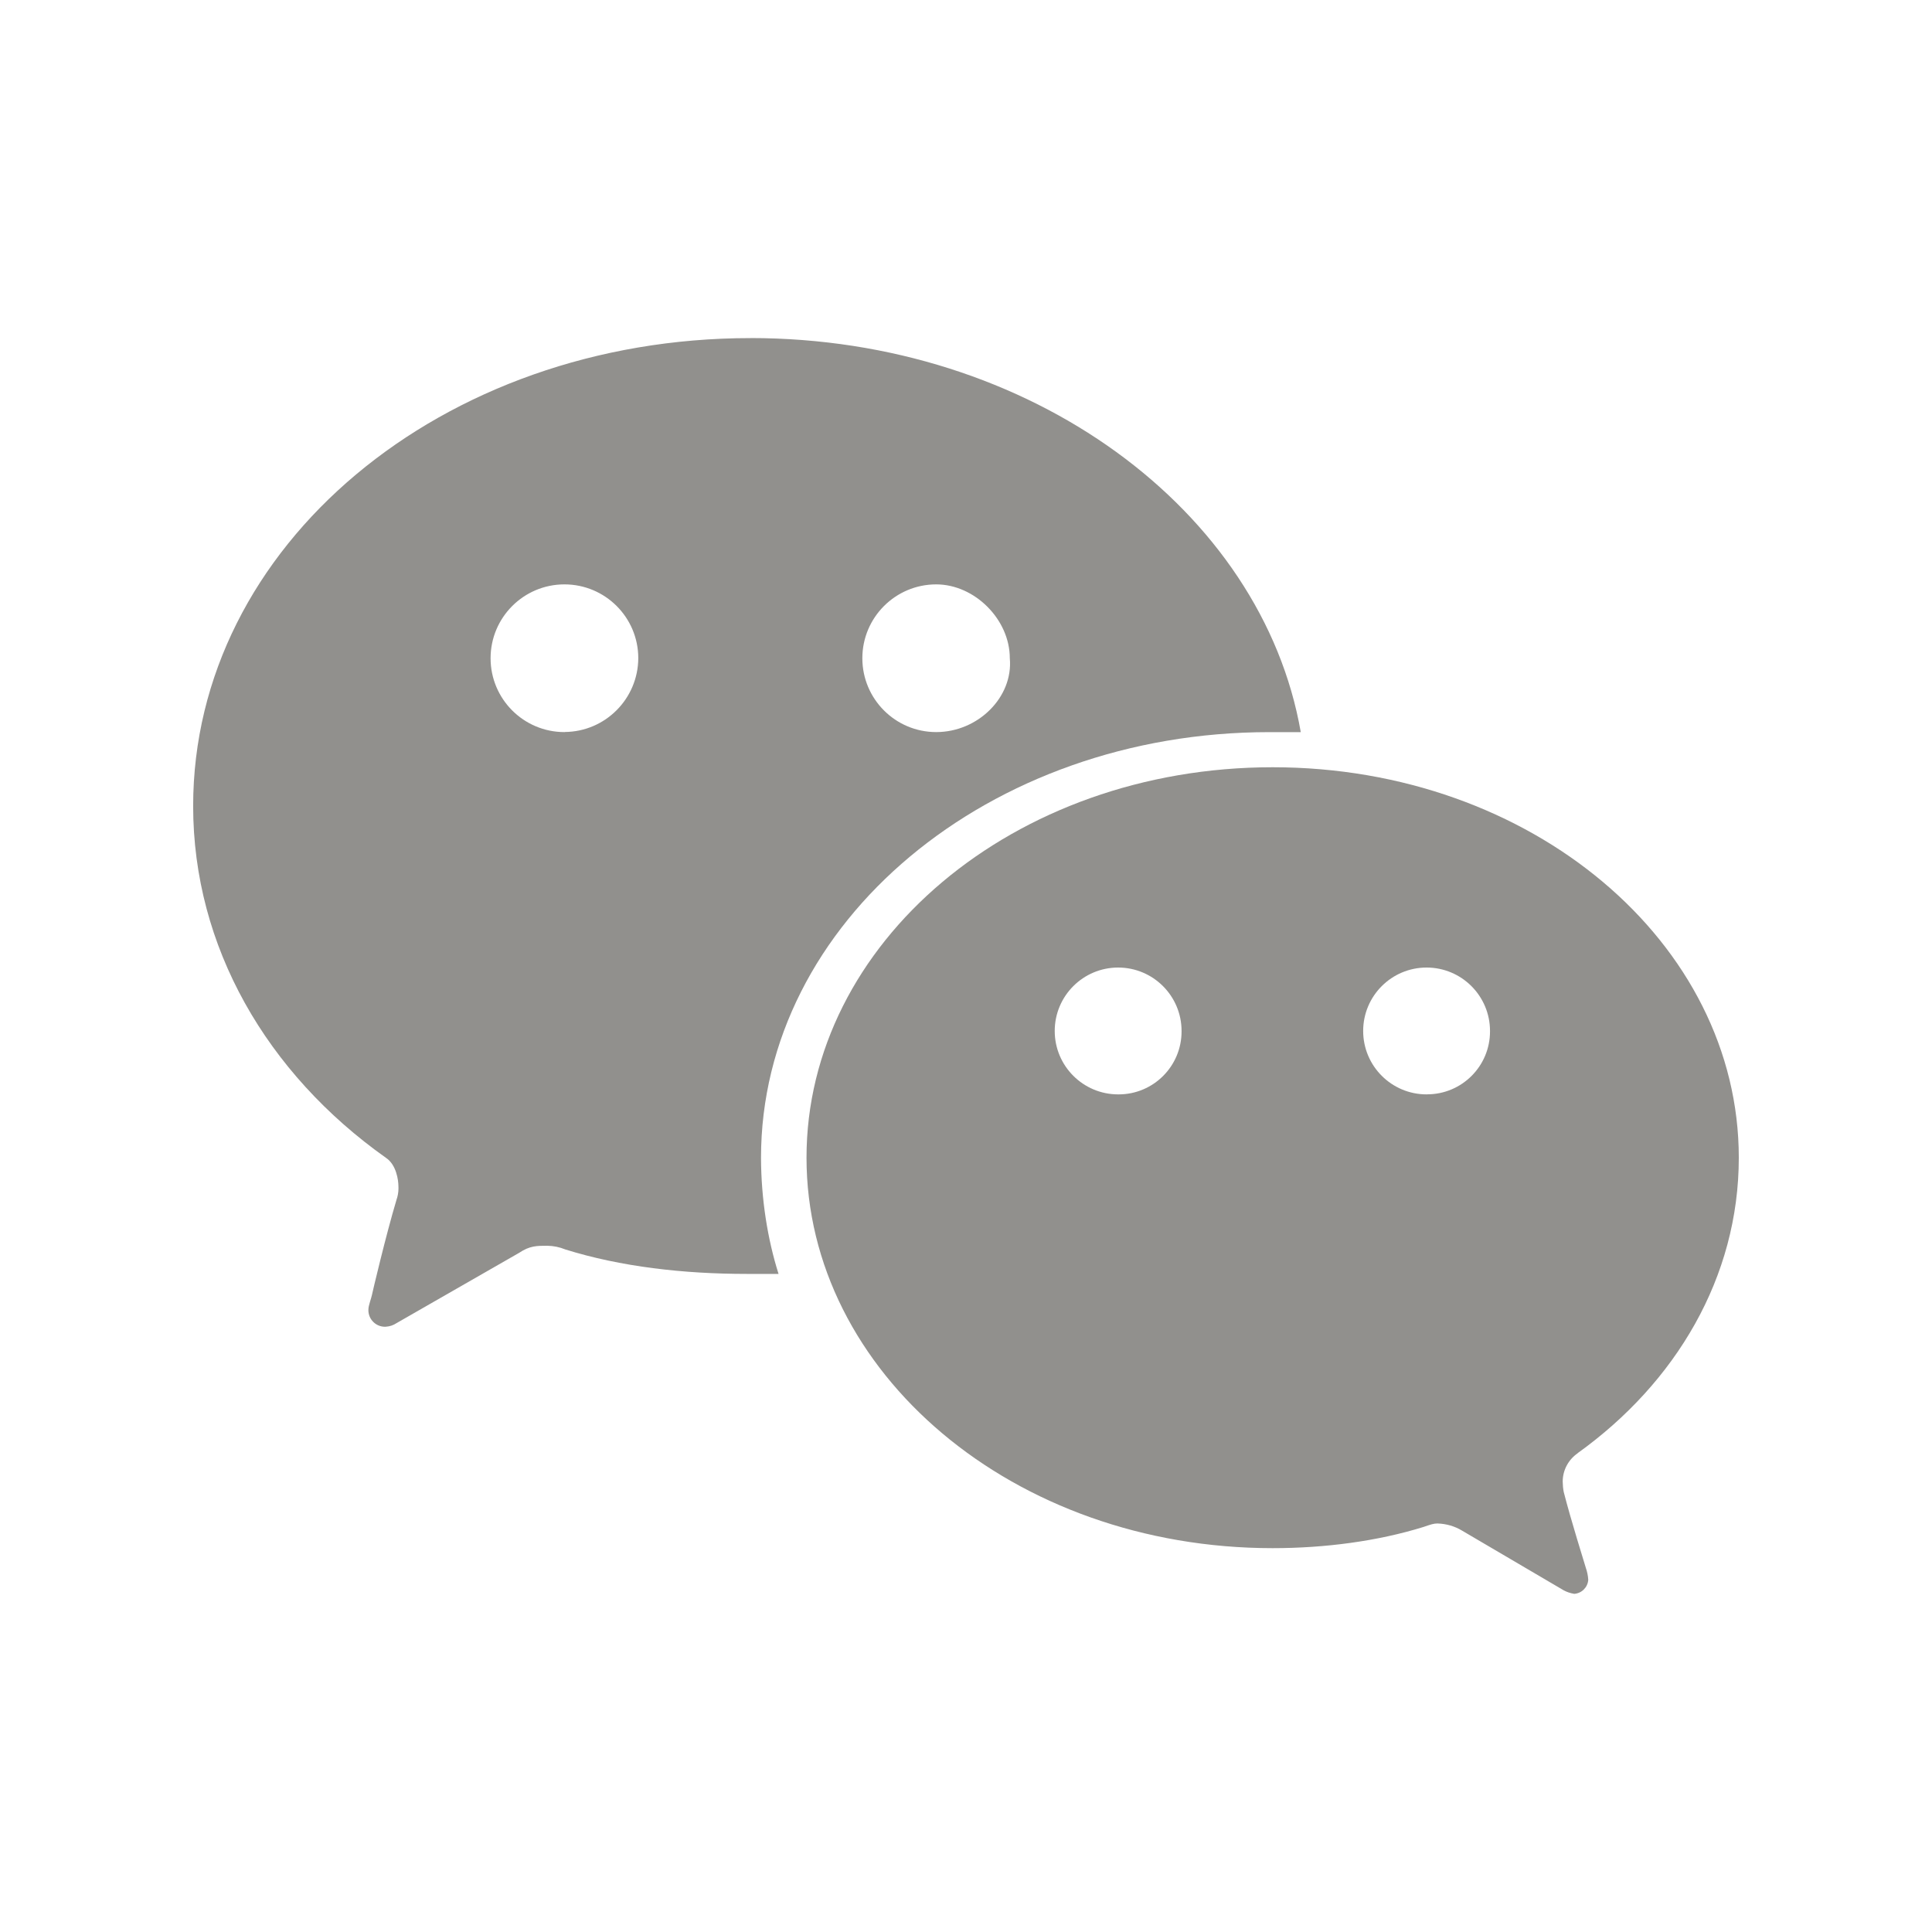 <!-- Generated by IcoMoon.io -->
<svg version="1.1" xmlns="http://www.w3.org/2000/svg" width="40" height="40" viewBox="0 0 40 40">
<title>io-logo-wechat</title>
<path fill="#91908d" d="M29.542 22.658c-0.002 0-0.004 0-0.006 0-0.725 0-1.313-0.588-1.313-1.313s0.588-1.313 1.313-1.313c0.725 0 1.313 0.588 1.313 1.313v0c0 0.003 0 0.006 0 0.009 0 0.72-0.583 1.303-1.303 1.303-0.001 0-0.002 0-0.003 0h0zM23.156 22.658c-0.002 0-0.004 0-0.006 0-0.725 0-1.313-0.588-1.313-1.313s0.588-1.313 1.313-1.313c0.725 0 1.313 0.588 1.313 1.313v0c0 0.003 0 0.006 0 0.010 0 0.719-0.583 1.303-1.303 1.303-0.001 0-0.003 0-0.004 0h0zM32.662 30.087c2.032-1.457 3.338-3.641 3.338-6.118 0-4.442-4.281-8.084-9.651-8.084s-9.651 3.642-9.651 8.084 4.281 8.084 9.651 8.084c1.088 0 2.177-0.146 3.12-0.438 0.156-0.054 0.217-0.073 0.29-0.073 0.188 0.005 0.363 0.058 0.513 0.149l-0.005-0.003 2.108 1.238c0.063 0.034 0.136 0.059 0.213 0.072l0.004 0.001c0.156-0.011 0.28-0.135 0.291-0.29l0-0.001c-0.005-0.088-0.023-0.17-0.050-0.247l0.002 0.006c-0.026-0.091-0.313-1-0.46-1.579-0.013-0.065-0.020-0.14-0.021-0.217v-0c0.002-0.242 0.124-0.455 0.31-0.583l0.002-0.002z"></path>
<path fill="#91908d" d="M19.383 15.157c-0.845 0-1.529-0.685-1.529-1.529s0.685-1.529 1.529-1.529v0c0.798 0 1.524 0.728 1.524 1.529 0.073 0.801-0.653 1.529-1.524 1.529zM11.692 15.157c-0.002 0-0.004 0-0.006 0-0.845 0-1.529-0.685-1.529-1.529s0.685-1.529 1.529-1.529c0.844 0 1.528 0.683 1.529 1.527v0c-0.004 0.841-0.683 1.523-1.523 1.529h-0.001zM15.537 7c-6.386 0-11.538 4.297-11.538 9.688 0 2.913 1.524 5.535 3.991 7.283 0.218 0.144 0.259 0.467 0.259 0.592 0.001 0.012 0.001 0.025 0.001 0.039 0 0.087-0.016 0.17-0.044 0.247l0.002-0.005c-0.218 0.728-0.496 1.907-0.508 1.969s-0.072 0.219-0.072 0.291c-0 0.007-0.001 0.014-0.001 0.022 0 0.189 0.154 0.343 0.343 0.343 0.007 0 0.014-0 0.021-0.001l-0.001 0c0.082-0.005 0.156-0.032 0.22-0.074l-0.002 0.001 2.541-1.457c0.218-0.146 0.363-0.146 0.581-0.146 0.131 0.002 0.256 0.028 0.37 0.075l-0.007-0.002c1.161 0.364 2.467 0.51 3.773 0.51h0.653c-0.227-0.718-0.36-1.545-0.363-2.402v-0.002c0-4.88 4.717-8.813 10.522-8.813h0.653c-0.801-4.59-5.589-8.159-11.394-8.159z"></path>
</svg>
